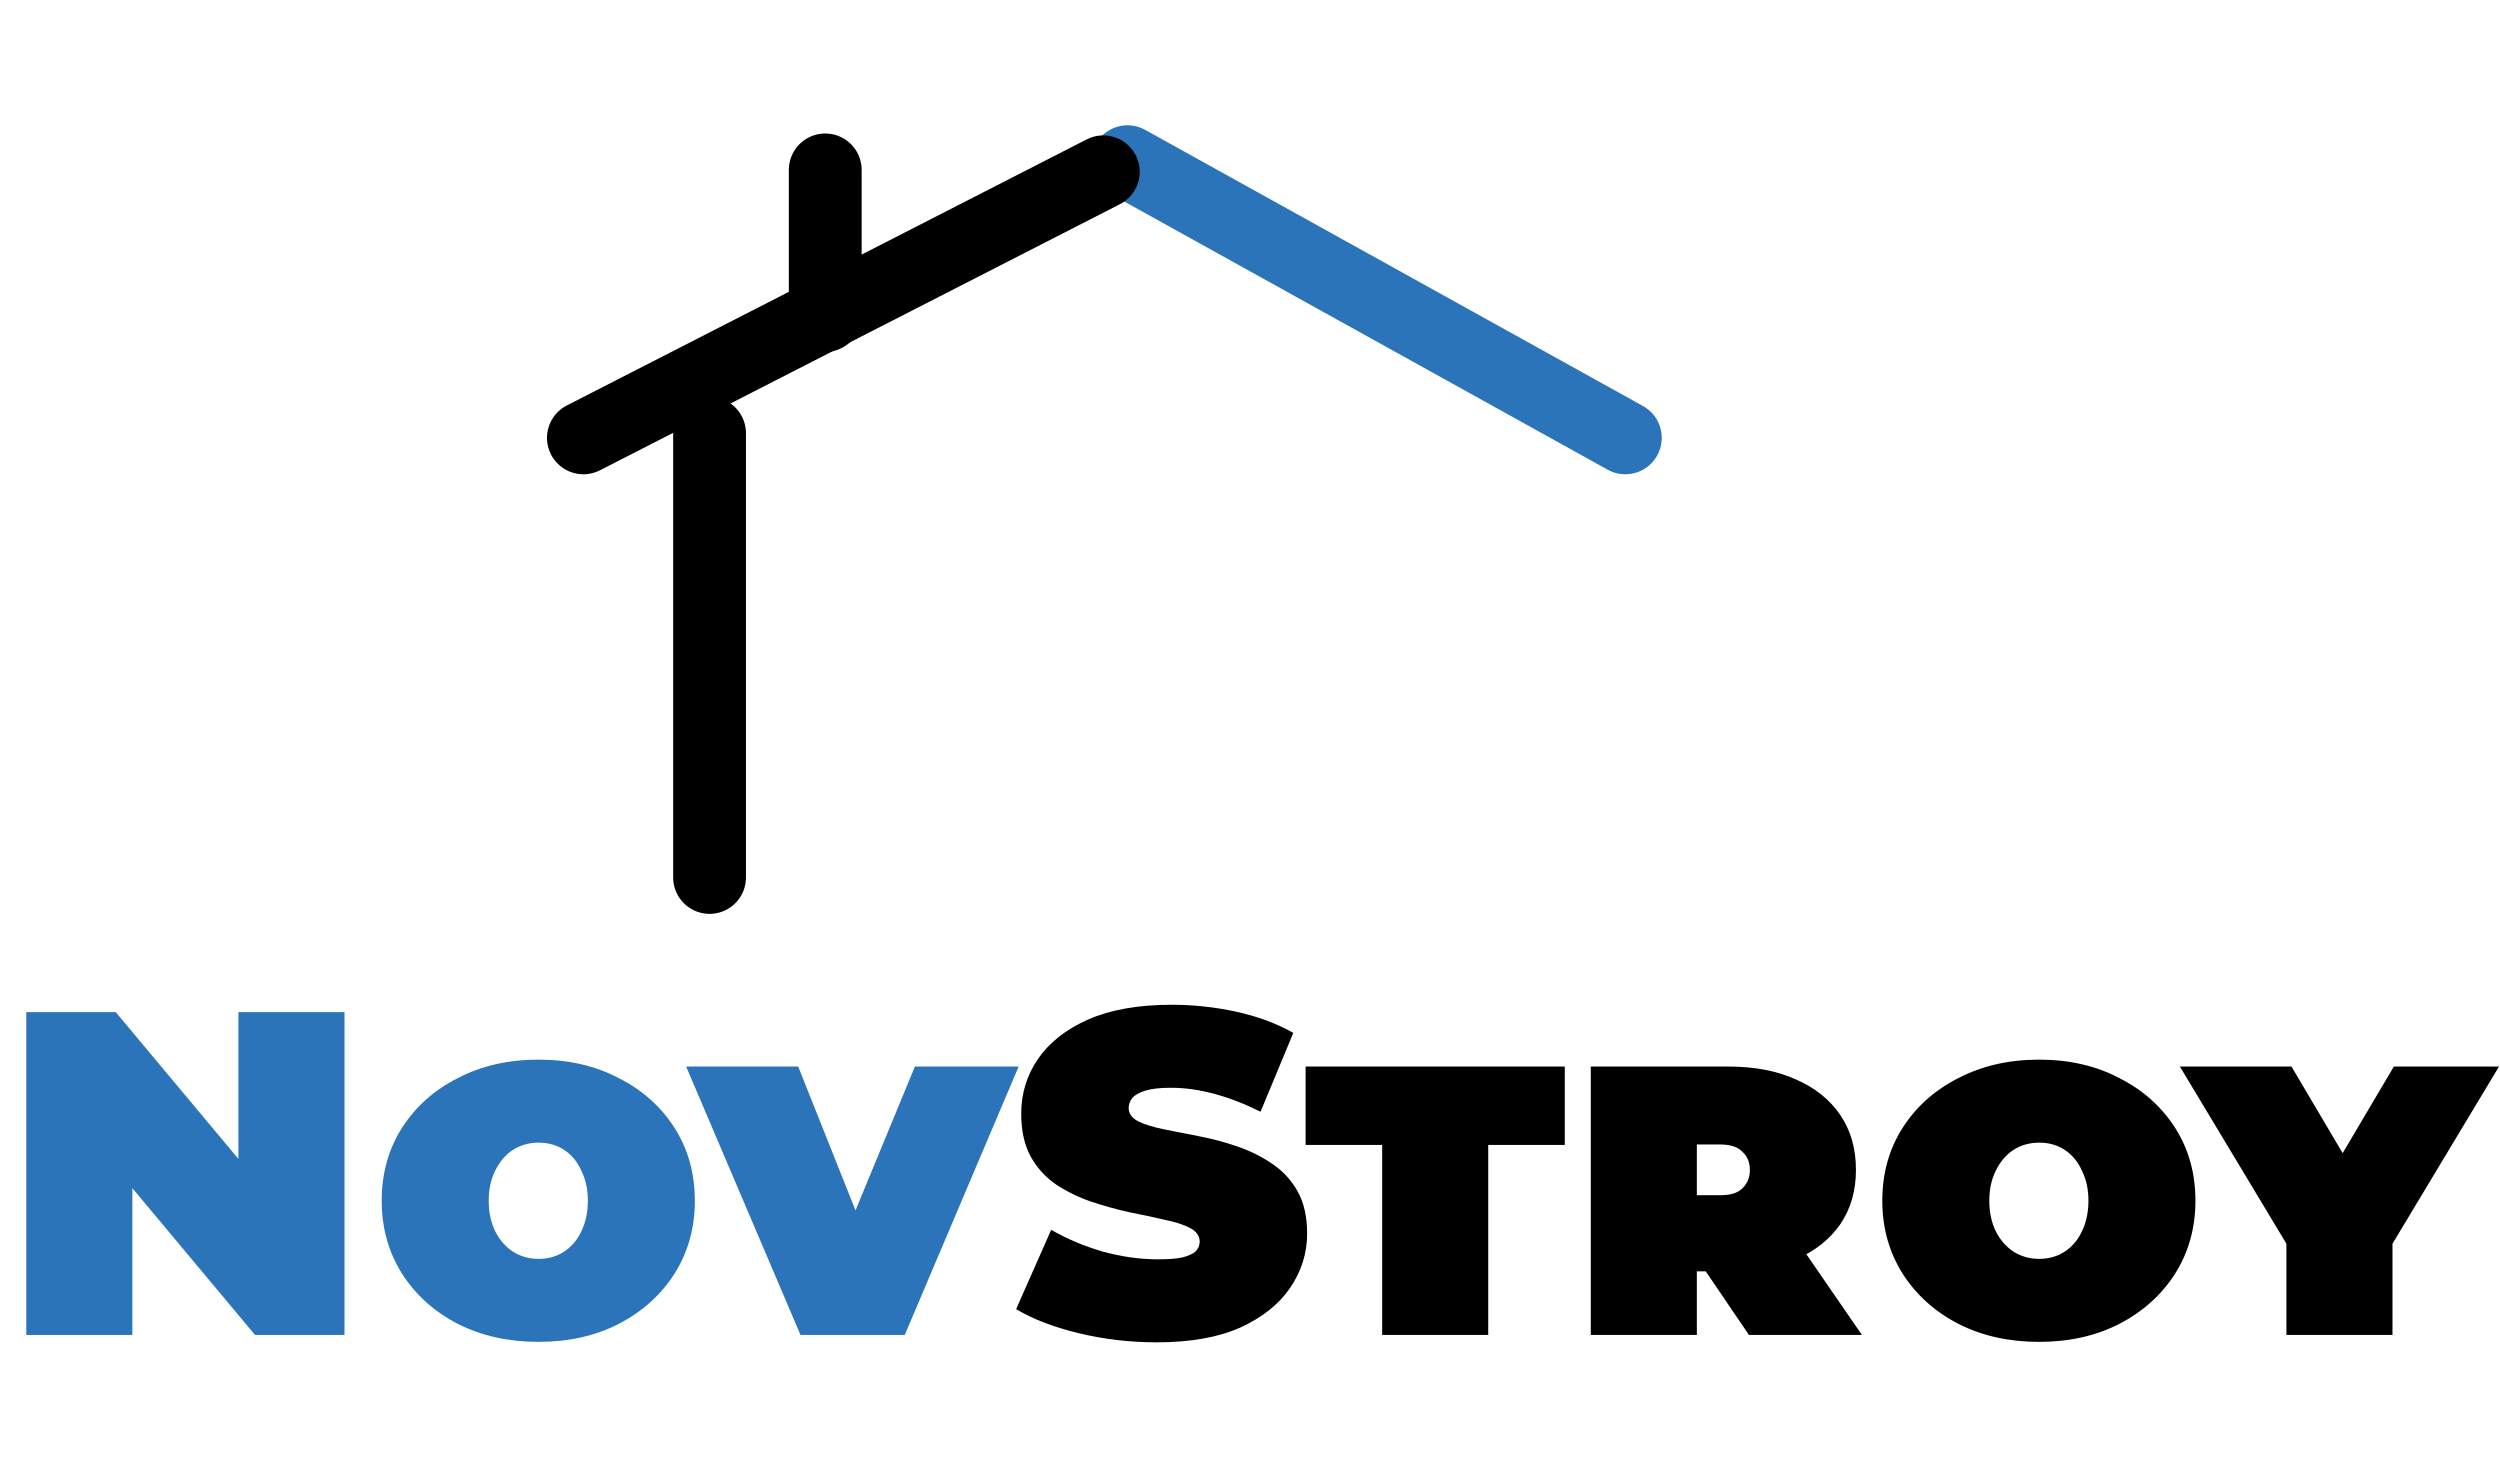 <svg width="103" height="61" viewBox="0 0 103 61" fill="none" xmlns="http://www.w3.org/2000/svg">
<path d="M1.083 55V41.7H4.769L11.533 49.794H9.823V41.7H14.193V55H10.507L3.743 46.906H5.453V55H1.083ZM22.186 55.285C20.945 55.285 19.837 55.038 18.861 54.544C17.886 54.037 17.12 53.347 16.562 52.473C16.005 51.586 15.726 50.586 15.726 49.471C15.726 48.344 16.005 47.343 16.562 46.469C17.12 45.595 17.886 44.911 18.861 44.417C19.837 43.91 20.945 43.657 22.186 43.657C23.428 43.657 24.53 43.91 25.492 44.417C26.468 44.911 27.234 45.595 27.791 46.469C28.349 47.343 28.628 48.344 28.628 49.471C28.628 50.586 28.349 51.586 27.791 52.473C27.234 53.347 26.468 54.037 25.492 54.544C24.53 55.038 23.428 55.285 22.186 55.285ZM22.186 51.865C22.592 51.865 22.947 51.764 23.25 51.561C23.555 51.358 23.789 51.08 23.953 50.725C24.131 50.358 24.22 49.94 24.22 49.471C24.22 49.002 24.131 48.591 23.953 48.236C23.789 47.869 23.555 47.584 23.25 47.381C22.947 47.178 22.592 47.077 22.186 47.077C21.794 47.077 21.439 47.178 21.122 47.381C20.819 47.584 20.578 47.869 20.401 48.236C20.223 48.591 20.134 49.002 20.134 49.471C20.134 49.94 20.223 50.358 20.401 50.725C20.578 51.08 20.819 51.358 21.122 51.561C21.439 51.764 21.794 51.865 22.186 51.865ZM32.981 55L28.269 43.942H32.886L36.572 53.195H33.874L37.693 43.942H41.968L37.275 55H32.981Z" fill="#2B74B9"/>
<path d="M47.66 55.304C46.545 55.304 45.469 55.177 44.43 54.924C43.392 54.671 42.536 54.341 41.865 53.936L43.309 50.668C43.943 51.035 44.645 51.333 45.418 51.561C46.203 51.776 46.964 51.884 47.698 51.884C48.129 51.884 48.465 51.859 48.705 51.808C48.959 51.745 49.142 51.662 49.256 51.561C49.37 51.447 49.427 51.314 49.427 51.162C49.427 50.921 49.294 50.731 49.028 50.592C48.762 50.453 48.407 50.339 47.964 50.25C47.533 50.149 47.059 50.047 46.539 49.946C46.02 49.832 45.494 49.686 44.962 49.509C44.443 49.332 43.962 49.097 43.518 48.806C43.087 48.515 42.739 48.135 42.473 47.666C42.207 47.185 42.074 46.589 42.074 45.88C42.074 45.057 42.302 44.309 42.758 43.638C43.227 42.954 43.917 42.409 44.829 42.004C45.754 41.599 46.9 41.396 48.268 41.396C49.167 41.396 50.054 41.491 50.928 41.681C51.802 41.871 52.587 42.162 53.284 42.555L51.935 45.804C51.276 45.475 50.637 45.228 50.016 45.063C49.408 44.898 48.813 44.816 48.23 44.816C47.8 44.816 47.458 44.854 47.204 44.93C46.951 45.006 46.767 45.107 46.653 45.234C46.552 45.361 46.501 45.5 46.501 45.652C46.501 45.88 46.634 46.064 46.9 46.203C47.166 46.33 47.514 46.437 47.945 46.526C48.389 46.615 48.87 46.71 49.389 46.811C49.921 46.912 50.447 47.052 50.966 47.229C51.486 47.406 51.961 47.641 52.391 47.932C52.834 48.223 53.189 48.603 53.455 49.072C53.721 49.541 53.854 50.123 53.854 50.82C53.854 51.631 53.62 52.378 53.151 53.062C52.695 53.733 52.011 54.278 51.099 54.696C50.187 55.101 49.041 55.304 47.66 55.304ZM56.945 55V47.172H53.791V43.942H64.469V47.172H61.315V55H56.945ZM65.54 55V43.942H71.221C72.285 43.942 73.21 44.119 73.995 44.474C74.781 44.816 75.388 45.304 75.819 45.937C76.25 46.57 76.465 47.324 76.465 48.198C76.465 49.059 76.25 49.807 75.819 50.44C75.388 51.061 74.781 51.542 73.995 51.884C73.21 52.213 72.285 52.378 71.221 52.378H67.953L69.91 50.63V55H65.54ZM72.057 55L69.321 50.972H73.938L76.712 55H72.057ZM69.91 51.105L68.333 49.243H70.879C71.297 49.243 71.601 49.148 71.791 48.958C71.994 48.755 72.095 48.502 72.095 48.198C72.095 47.894 71.994 47.647 71.791 47.457C71.601 47.254 71.297 47.153 70.879 47.153H68.333L69.91 45.291V51.105ZM84.011 55.285C82.769 55.285 81.661 55.038 80.686 54.544C79.71 54.037 78.944 53.347 78.387 52.473C77.829 51.586 77.551 50.586 77.551 49.471C77.551 48.344 77.829 47.343 78.387 46.469C78.944 45.595 79.71 44.911 80.686 44.417C81.661 43.91 82.769 43.657 84.011 43.657C85.252 43.657 86.354 43.91 87.317 44.417C88.292 44.911 89.058 45.595 89.616 46.469C90.173 47.343 90.452 48.344 90.452 49.471C90.452 50.586 90.173 51.586 89.616 52.473C89.058 53.347 88.292 54.037 87.317 54.544C86.354 55.038 85.252 55.285 84.011 55.285ZM84.011 51.865C84.416 51.865 84.771 51.764 85.075 51.561C85.379 51.358 85.613 51.08 85.778 50.725C85.955 50.358 86.044 49.94 86.044 49.471C86.044 49.002 85.955 48.591 85.778 48.236C85.613 47.869 85.379 47.584 85.075 47.381C84.771 47.178 84.416 47.077 84.011 47.077C83.618 47.077 83.263 47.178 82.947 47.381C82.643 47.584 82.402 47.869 82.225 48.236C82.047 48.591 81.959 49.002 81.959 49.471C81.959 49.94 82.047 50.358 82.225 50.725C82.402 51.08 82.643 51.358 82.947 51.561C83.263 51.764 83.618 51.865 84.011 51.865ZM94.2 55V50.041L94.998 52.568L89.811 43.942H94.409L97.734 49.566H95.302L98.627 43.942H102.959L97.772 52.568L98.57 50.041V55H94.2Z" fill="black"/>
<path d="M66.964 18.04L46.453 6.662" stroke="#2B74B9" stroke-width="3" stroke-miterlimit="3.994" stroke-linecap="round"/>
<path d="M24.036 18.04L45.456 7.078" stroke="black" stroke-width="3" stroke-miterlimit="3.994" stroke-linecap="round"/>
<path d="M29.234 36.151L29.234 17.849" stroke="black" stroke-width="3" stroke-miterlimit="3.994" stroke-linecap="round"/>
<path d="M34 7V13" stroke="black" stroke-width="3" stroke-linecap="round"/>
</svg>
